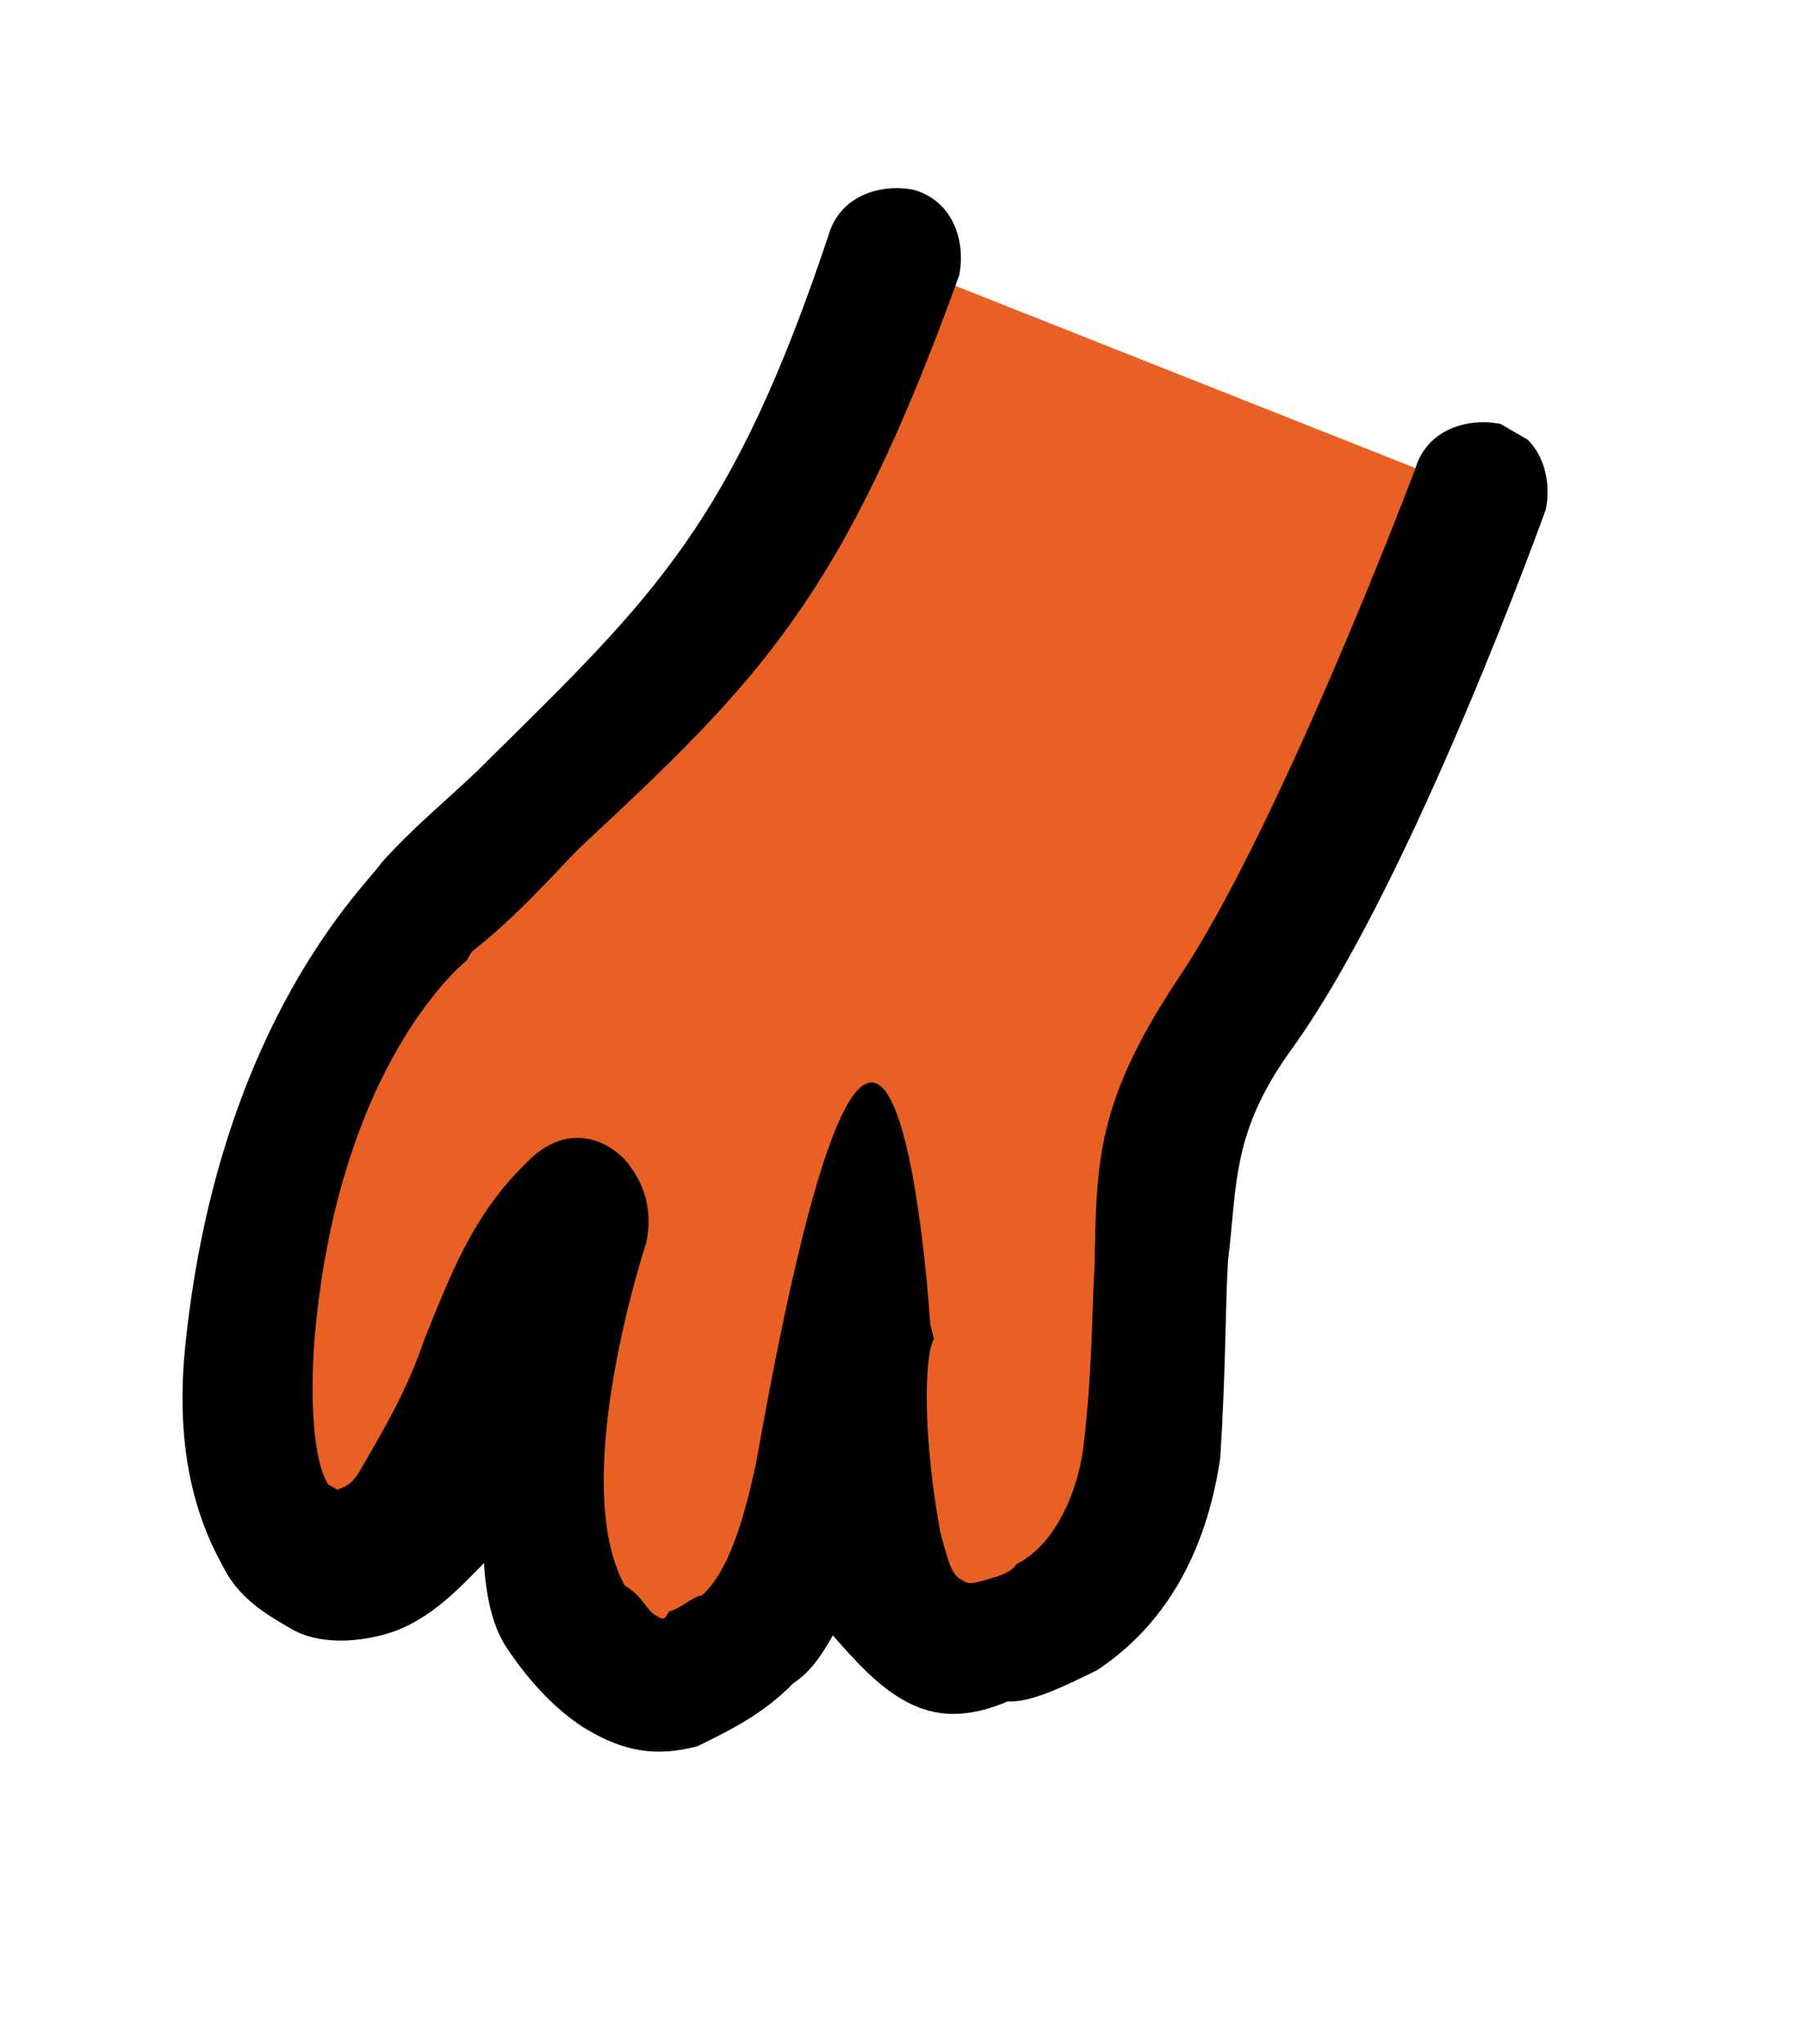 <svg width="38" height="43" viewBox="0 0 38 43" fill="none" xmlns="http://www.w3.org/2000/svg">
<g clip-path="url(#clip0)">
<path fill-rule="evenodd" clip-rule="evenodd" d="M31.004 10.332L18.847 5.516C16.148 13.17 14.164 14.011 8.915 19.188C8.915 19.188 5.77 21.599 5.163 28.224C4.832 33.515 7.502 34.068 8.987 31.94C10.472 29.811 10.73 27.22 12.185 25.573C12.185 25.573 10.49 31.068 11.861 33.858C13.418 36.756 16.502 35.307 17.362 30.822C18.222 26.337 18.318 27.888 18.318 27.888C18.318 27.888 17.903 29.89 18.42 32.433C19.063 36.046 23.56 35.169 24.234 30.575C24.829 25.687 23.633 24.744 25.875 21.311C28.304 17.986 31.004 10.332 31.004 10.332Z" fill="#E96025"/>
<path fill-rule="evenodd" clip-rule="evenodd" d="M17.434 4.945C17.681 4.091 18.564 3.857 19.232 3.995C20.086 4.242 20.32 5.125 20.182 5.793C17.729 12.592 15.979 14.318 12.185 17.847C11.566 18.484 10.838 19.308 9.925 20.023C9.925 20.023 9.925 20.023 9.816 20.21C9.816 20.21 7.075 22.356 6.606 28.314C6.515 29.757 6.642 30.827 6.906 31.23C7.093 31.338 7.093 31.338 7.093 31.338C7.387 31.26 7.495 31.074 7.604 30.887C8.145 29.956 8.578 29.21 8.932 28.17C9.504 26.757 9.967 25.531 11.097 24.442C11.716 23.805 12.492 23.757 13.129 24.376C13.58 24.887 13.736 25.477 13.598 26.144C13.598 26.144 11.932 31.158 13.147 33.359C13.52 33.575 13.598 33.87 13.784 33.978C13.97 34.086 13.97 34.086 14.079 33.9C14.373 33.822 14.482 33.635 14.776 33.557C15.287 33.106 15.642 32.066 15.918 30.731C18.757 14.685 19.574 27.87 19.574 27.87L19.652 28.164C19.436 28.537 19.424 30.274 19.784 32.228C19.941 32.818 20.019 33.112 20.205 33.221C20.392 33.329 20.392 33.329 20.686 33.251C20.981 33.172 21.275 33.094 21.384 32.908C22.081 32.565 22.622 31.633 22.791 30.485C22.989 28.856 22.971 27.599 23.031 26.637C23.073 24.419 23.055 23.162 24.865 20.475C26.999 17.228 29.777 9.869 29.777 9.869C30.024 9.016 30.907 8.781 31.575 8.919C32.429 9.166 32.663 10.05 32.525 10.717C32.525 10.717 29.717 18.557 27.18 22.068C25.911 23.823 26.037 24.894 25.839 26.523C25.779 27.485 25.797 28.741 25.676 30.666C25.34 32.962 24.288 34.345 23.079 35.139C22.382 35.481 21.684 35.824 21.203 35.794C20.211 36.215 19.544 36.076 18.985 35.752C18.425 35.427 17.975 34.916 17.524 34.405C17.307 34.778 17.091 35.15 16.688 35.415C16.069 36.052 15.371 36.395 14.674 36.737C13.79 36.972 13.123 36.834 12.377 36.401C11.818 36.076 11.181 35.457 10.652 34.651C10.387 34.248 10.231 33.659 10.183 32.884C9.564 33.521 8.944 34.158 8.06 34.393C7.471 34.549 6.696 34.597 6.137 34.272C5.577 33.948 5.018 33.623 4.676 32.925C4.068 31.825 3.678 30.352 3.906 28.242C4.622 21.43 7.796 18.538 8.013 18.166C8.74 17.342 9.654 16.627 10.273 15.989C13.773 12.538 15.414 10.999 17.434 4.945Z" fill="black"/>
</g>
<defs>
<clipPath id="clip0">
<rect x="0.173" y="30.81" width="34.699" height="22.63" transform="rotate(-59.857 0.173 30.81)" fill="white"/>
</clipPath>
</defs>
</svg>
